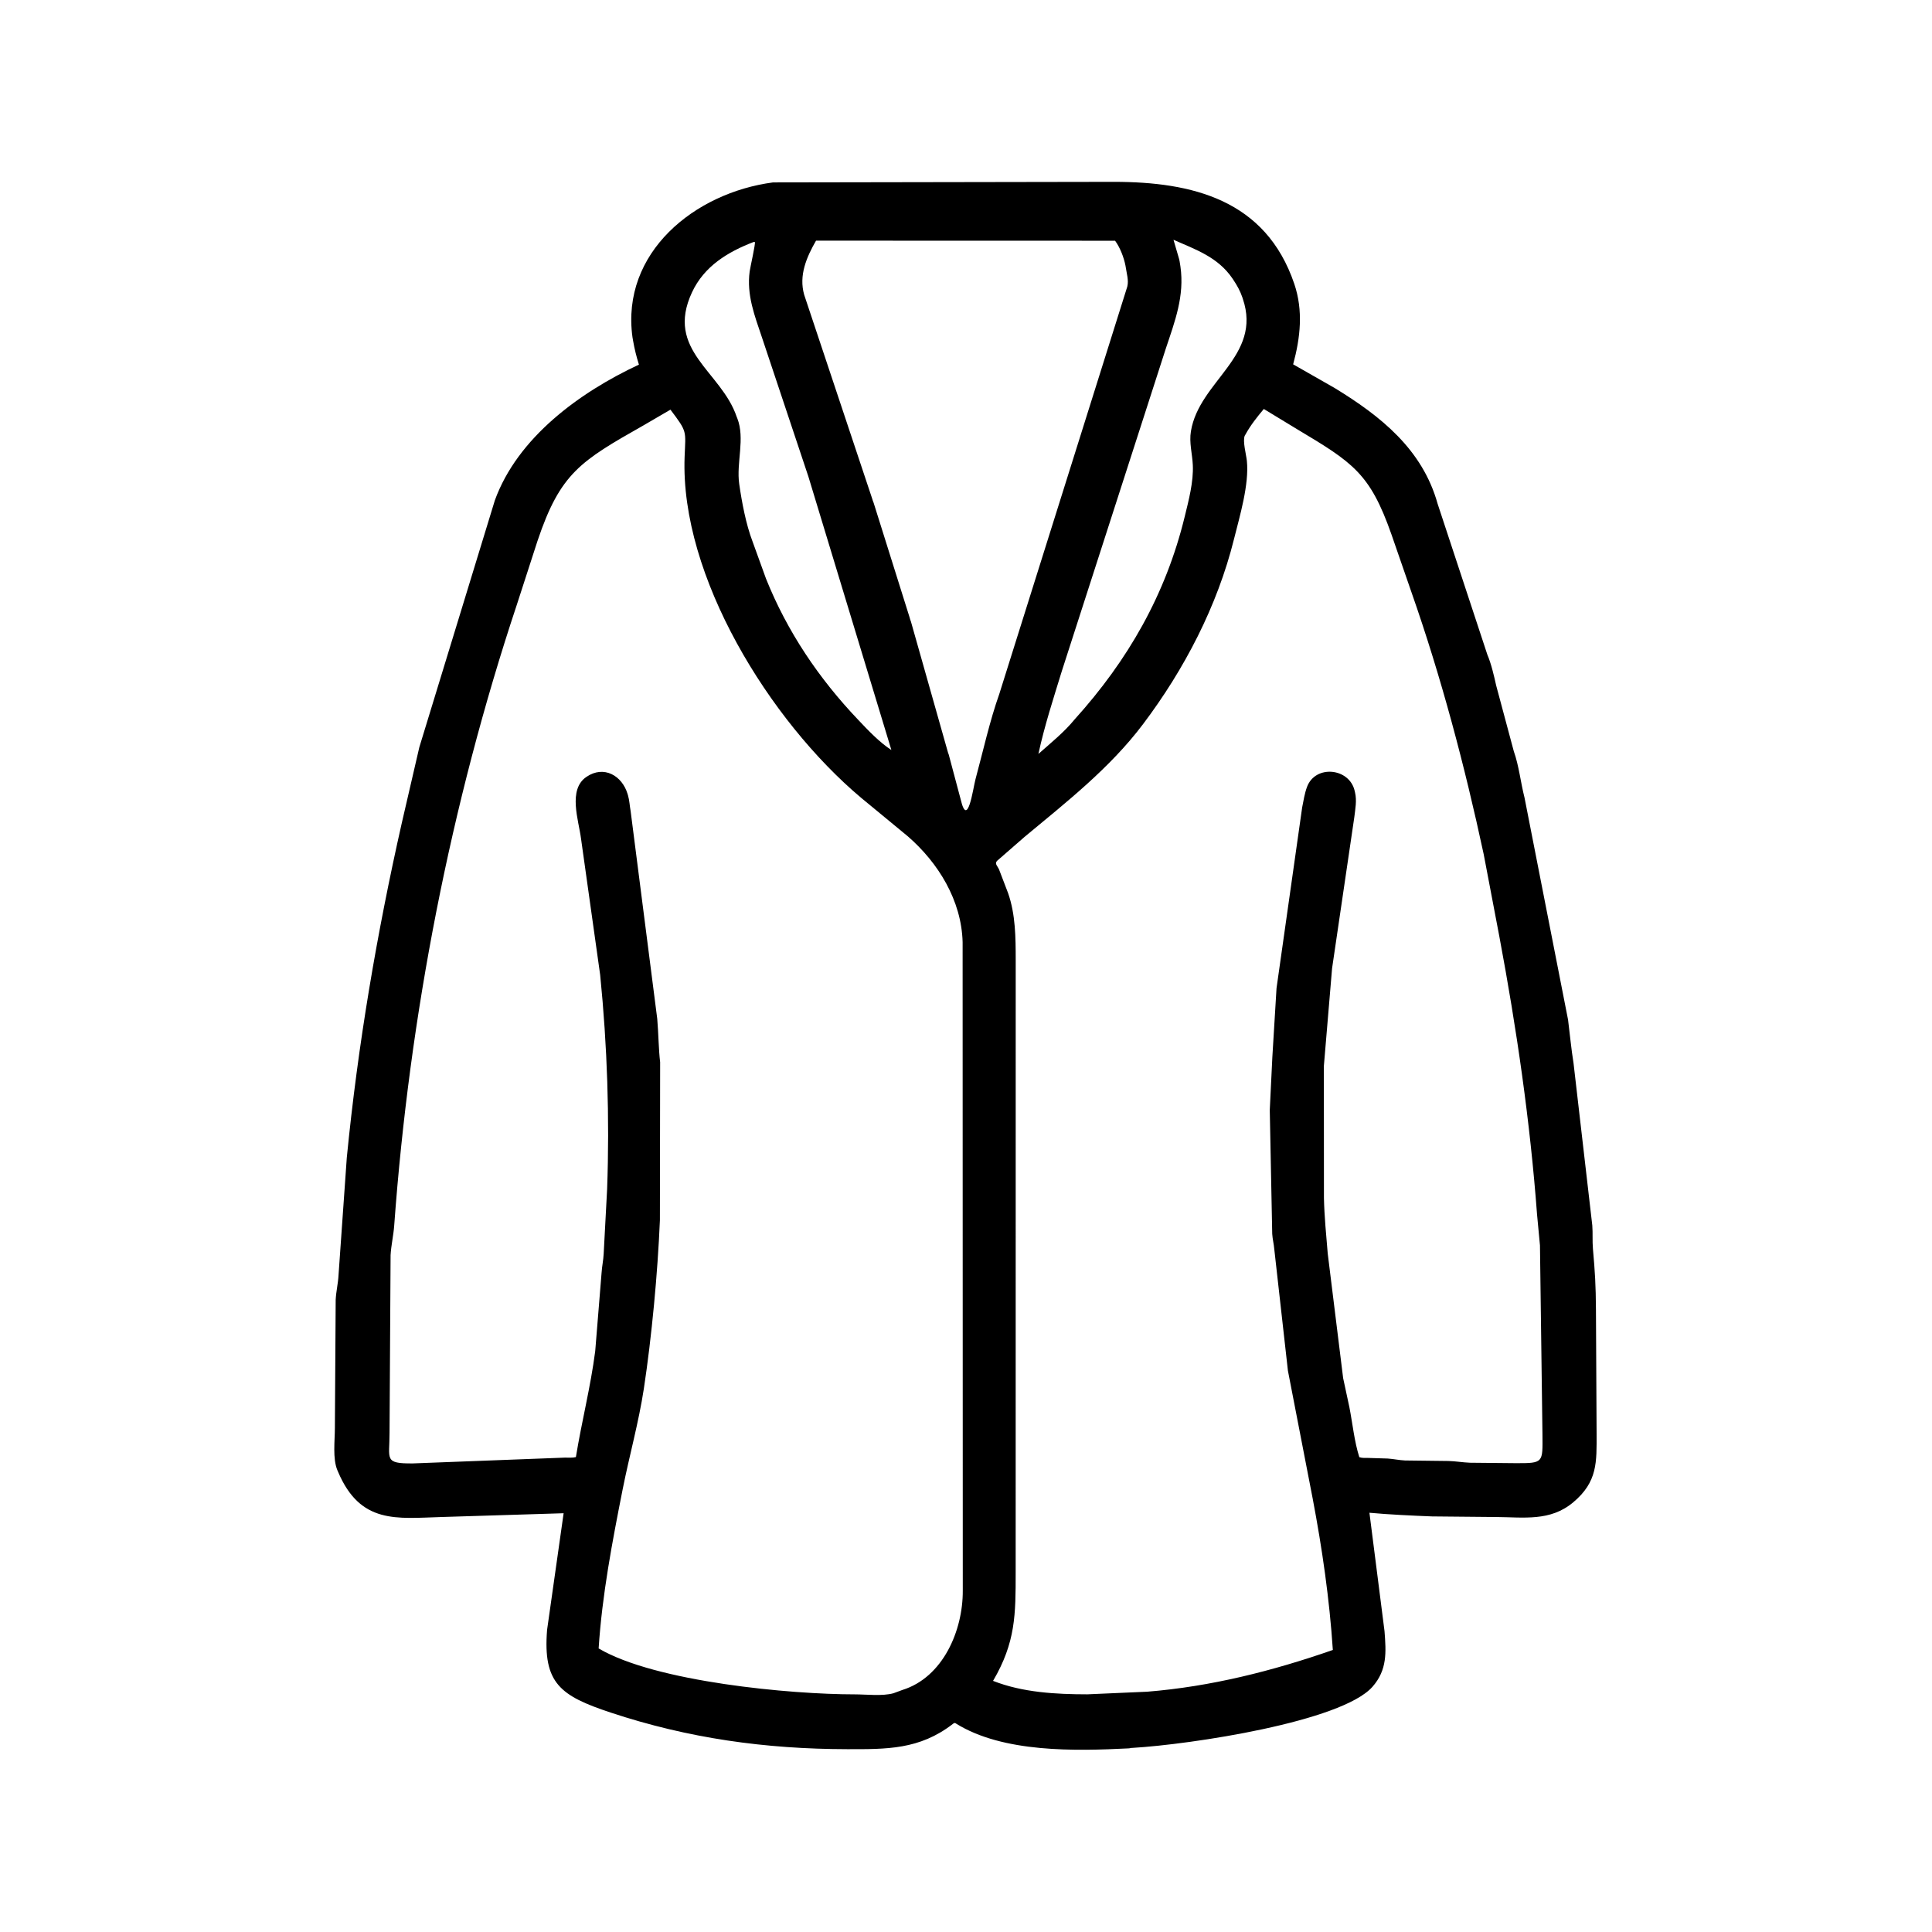 <svg width="48" height="48" viewBox="0 0 48 48" fill="none" xmlns="http://www.w3.org/2000/svg">
<path d="M28.131 43.426C28.098 43.423 28.085 43.436 28.039 43.438C26.724 43.504 24.925 43.551 23.753 42.822L23.73 42.807C23.688 42.814 23.704 42.807 23.669 42.834C22.842 43.472 22.028 43.459 21.048 43.458C19.019 43.454 17.106 43.19 15.174 42.549C13.919 42.133 13.487 41.821 13.592 40.495L14.003 37.596L10.969 37.69C9.861 37.721 8.952 37.878 8.397 36.562L8.382 36.527C8.261 36.239 8.32 35.79 8.32 35.479L8.34 32.291C8.351 32.082 8.401 31.882 8.411 31.674L8.616 28.762C8.892 25.954 9.362 23.192 9.984 20.44L10.418 18.565L12.294 12.432C12.86 10.869 14.402 9.746 15.874 9.059C15.811 8.857 15.764 8.67 15.728 8.461L15.714 8.38C15.422 6.274 17.261 4.787 19.206 4.532L27.677 4.518C29.612 4.519 31.447 4.956 32.157 7.055C32.381 7.718 32.308 8.387 32.128 9.052L33.159 9.64C34.297 10.335 35.339 11.159 35.717 12.516L36.954 16.268C37.049 16.489 37.119 16.792 37.171 17.027L37.61 18.665C37.739 19.029 37.78 19.441 37.876 19.816L38.958 25.336C39.004 25.694 39.036 26.058 39.094 26.414L39.56 30.445C39.575 30.638 39.559 30.833 39.576 31.026C39.628 31.615 39.647 31.926 39.651 32.536L39.667 35.61C39.668 36.321 39.697 36.816 39.081 37.329C38.512 37.803 37.859 37.695 37.174 37.69L35.58 37.675C35.094 37.656 34.494 37.628 34.023 37.584L34.398 40.526C34.438 41.047 34.469 41.487 34.099 41.907C33.333 42.777 29.58 43.342 28.131 43.426ZM20.274 5.979C20.041 6.386 19.841 6.84 19.98 7.325L21.668 12.386C21.678 12.424 21.691 12.456 21.705 12.492L22.598 15.337C22.607 15.376 22.618 15.406 22.632 15.443L23.541 18.655C23.549 18.688 23.559 18.716 23.571 18.747L23.869 19.865C24.042 20.602 24.175 19.584 24.236 19.359C24.426 18.658 24.586 17.923 24.828 17.239L28.008 7.118C28.027 7.031 28.023 6.967 28.011 6.879L27.961 6.594C27.922 6.394 27.825 6.145 27.704 5.981L20.274 5.979ZM29.155 5.957L29.283 6.395C29.304 6.458 29.312 6.52 29.322 6.586L29.328 6.625C29.431 7.352 29.192 7.978 28.966 8.655L26.384 16.663C26.174 17.347 25.95 18.032 25.799 18.731C26.106 18.459 26.44 18.191 26.7 17.872C28.024 16.406 28.963 14.77 29.434 12.835C29.533 12.428 29.655 11.973 29.635 11.553C29.622 11.271 29.541 10.998 29.588 10.715C29.792 9.464 31.364 8.85 30.877 7.422L30.866 7.388C30.811 7.228 30.736 7.092 30.642 6.952L30.62 6.919C30.257 6.386 29.71 6.202 29.155 5.957ZM18.724 6.012C18.081 6.258 17.493 6.616 17.192 7.264C16.519 8.708 17.922 9.222 18.304 10.359L18.317 10.39C18.517 10.899 18.289 11.496 18.366 12.026C18.431 12.478 18.533 13.024 18.696 13.451L19.032 14.379C19.559 15.693 20.346 16.86 21.321 17.883C21.561 18.138 21.852 18.445 22.146 18.634L20.084 11.84L18.933 8.391C18.749 7.842 18.547 7.333 18.625 6.745C18.64 6.635 18.772 6.062 18.755 6.013L18.724 6.012ZM16.657 10.178L15.981 10.572C14.425 11.455 13.921 11.752 13.355 13.436L12.841 15.023C11.193 19.977 10.172 25.247 9.794 30.447C9.776 30.694 9.718 30.935 9.704 31.184L9.678 35.599C9.68 36.257 9.531 36.364 10.259 36.358L14.036 36.214C14.124 36.214 14.222 36.222 14.308 36.201C14.451 35.32 14.674 34.455 14.788 33.568L14.946 31.622C14.956 31.464 14.99 31.311 14.998 31.154L15.084 29.539C15.147 27.768 15.088 25.984 14.911 24.221L14.435 20.833C14.377 20.381 14.105 19.619 14.567 19.303C15.006 19.002 15.456 19.275 15.591 19.723L15.601 19.755C15.639 19.884 15.644 20.022 15.668 20.153L16.329 25.311C16.359 25.656 16.363 26.08 16.401 26.39L16.395 30.316C16.34 31.633 16.191 33.22 15.996 34.503C15.868 35.341 15.636 36.166 15.471 36.996C15.213 38.299 14.958 39.629 14.873 40.955C16.289 41.79 19.659 42.097 21.236 42.096C21.526 42.096 21.921 42.145 22.199 42.068L22.418 41.987C23.426 41.675 23.925 40.514 23.92 39.519L23.916 23.406C23.888 22.372 23.314 21.437 22.552 20.776L21.394 19.821C19.128 17.916 16.895 14.318 17.009 11.348C17.034 10.693 17.083 10.742 16.657 10.178ZM31.399 10.161C31.229 10.365 31.073 10.559 30.945 10.792L30.925 10.826C30.869 10.957 30.962 11.294 30.978 11.448C31.039 12.035 30.799 12.829 30.658 13.395C30.244 15.058 29.425 16.631 28.395 17.996C27.574 19.084 26.495 19.928 25.455 20.792L24.776 21.384C24.7 21.456 24.786 21.519 24.822 21.604L25.046 22.19C25.232 22.723 25.234 23.294 25.235 23.85L25.234 39.063C25.234 40.111 25.235 40.801 24.672 41.761C25.407 42.05 26.233 42.094 27.015 42.095L28.501 42.03C30.082 41.903 31.617 41.515 33.114 40.993C33.031 39.73 32.849 38.473 32.613 37.23L31.998 34.055L31.659 31.034C31.649 30.908 31.616 30.788 31.608 30.657L31.547 27.579L31.611 26.265L31.715 24.551L32.352 20.059C32.385 19.892 32.413 19.712 32.472 19.552C32.679 18.992 33.529 19.076 33.657 19.652L33.666 19.692C33.713 19.89 33.671 20.1 33.648 20.299L33.095 24.059L32.891 26.485L32.893 29.766C32.903 30.226 32.949 30.685 32.987 31.144L33.37 34.239L33.526 34.966C33.605 35.37 33.647 35.811 33.772 36.203C33.843 36.228 33.92 36.221 33.994 36.222L34.477 36.237C34.621 36.247 34.761 36.278 34.906 36.285L35.989 36.298C36.166 36.303 36.343 36.334 36.521 36.341L37.663 36.352C38.351 36.354 38.327 36.342 38.322 35.643L38.26 30.941L38.188 30.178C38.015 27.855 37.68 25.557 37.251 23.268L36.862 21.223C36.391 19.03 35.808 16.824 35.065 14.707L34.57 13.277C34.037 11.761 33.618 11.495 32.222 10.661L31.399 10.161Z" fill="black"/>
</svg>
